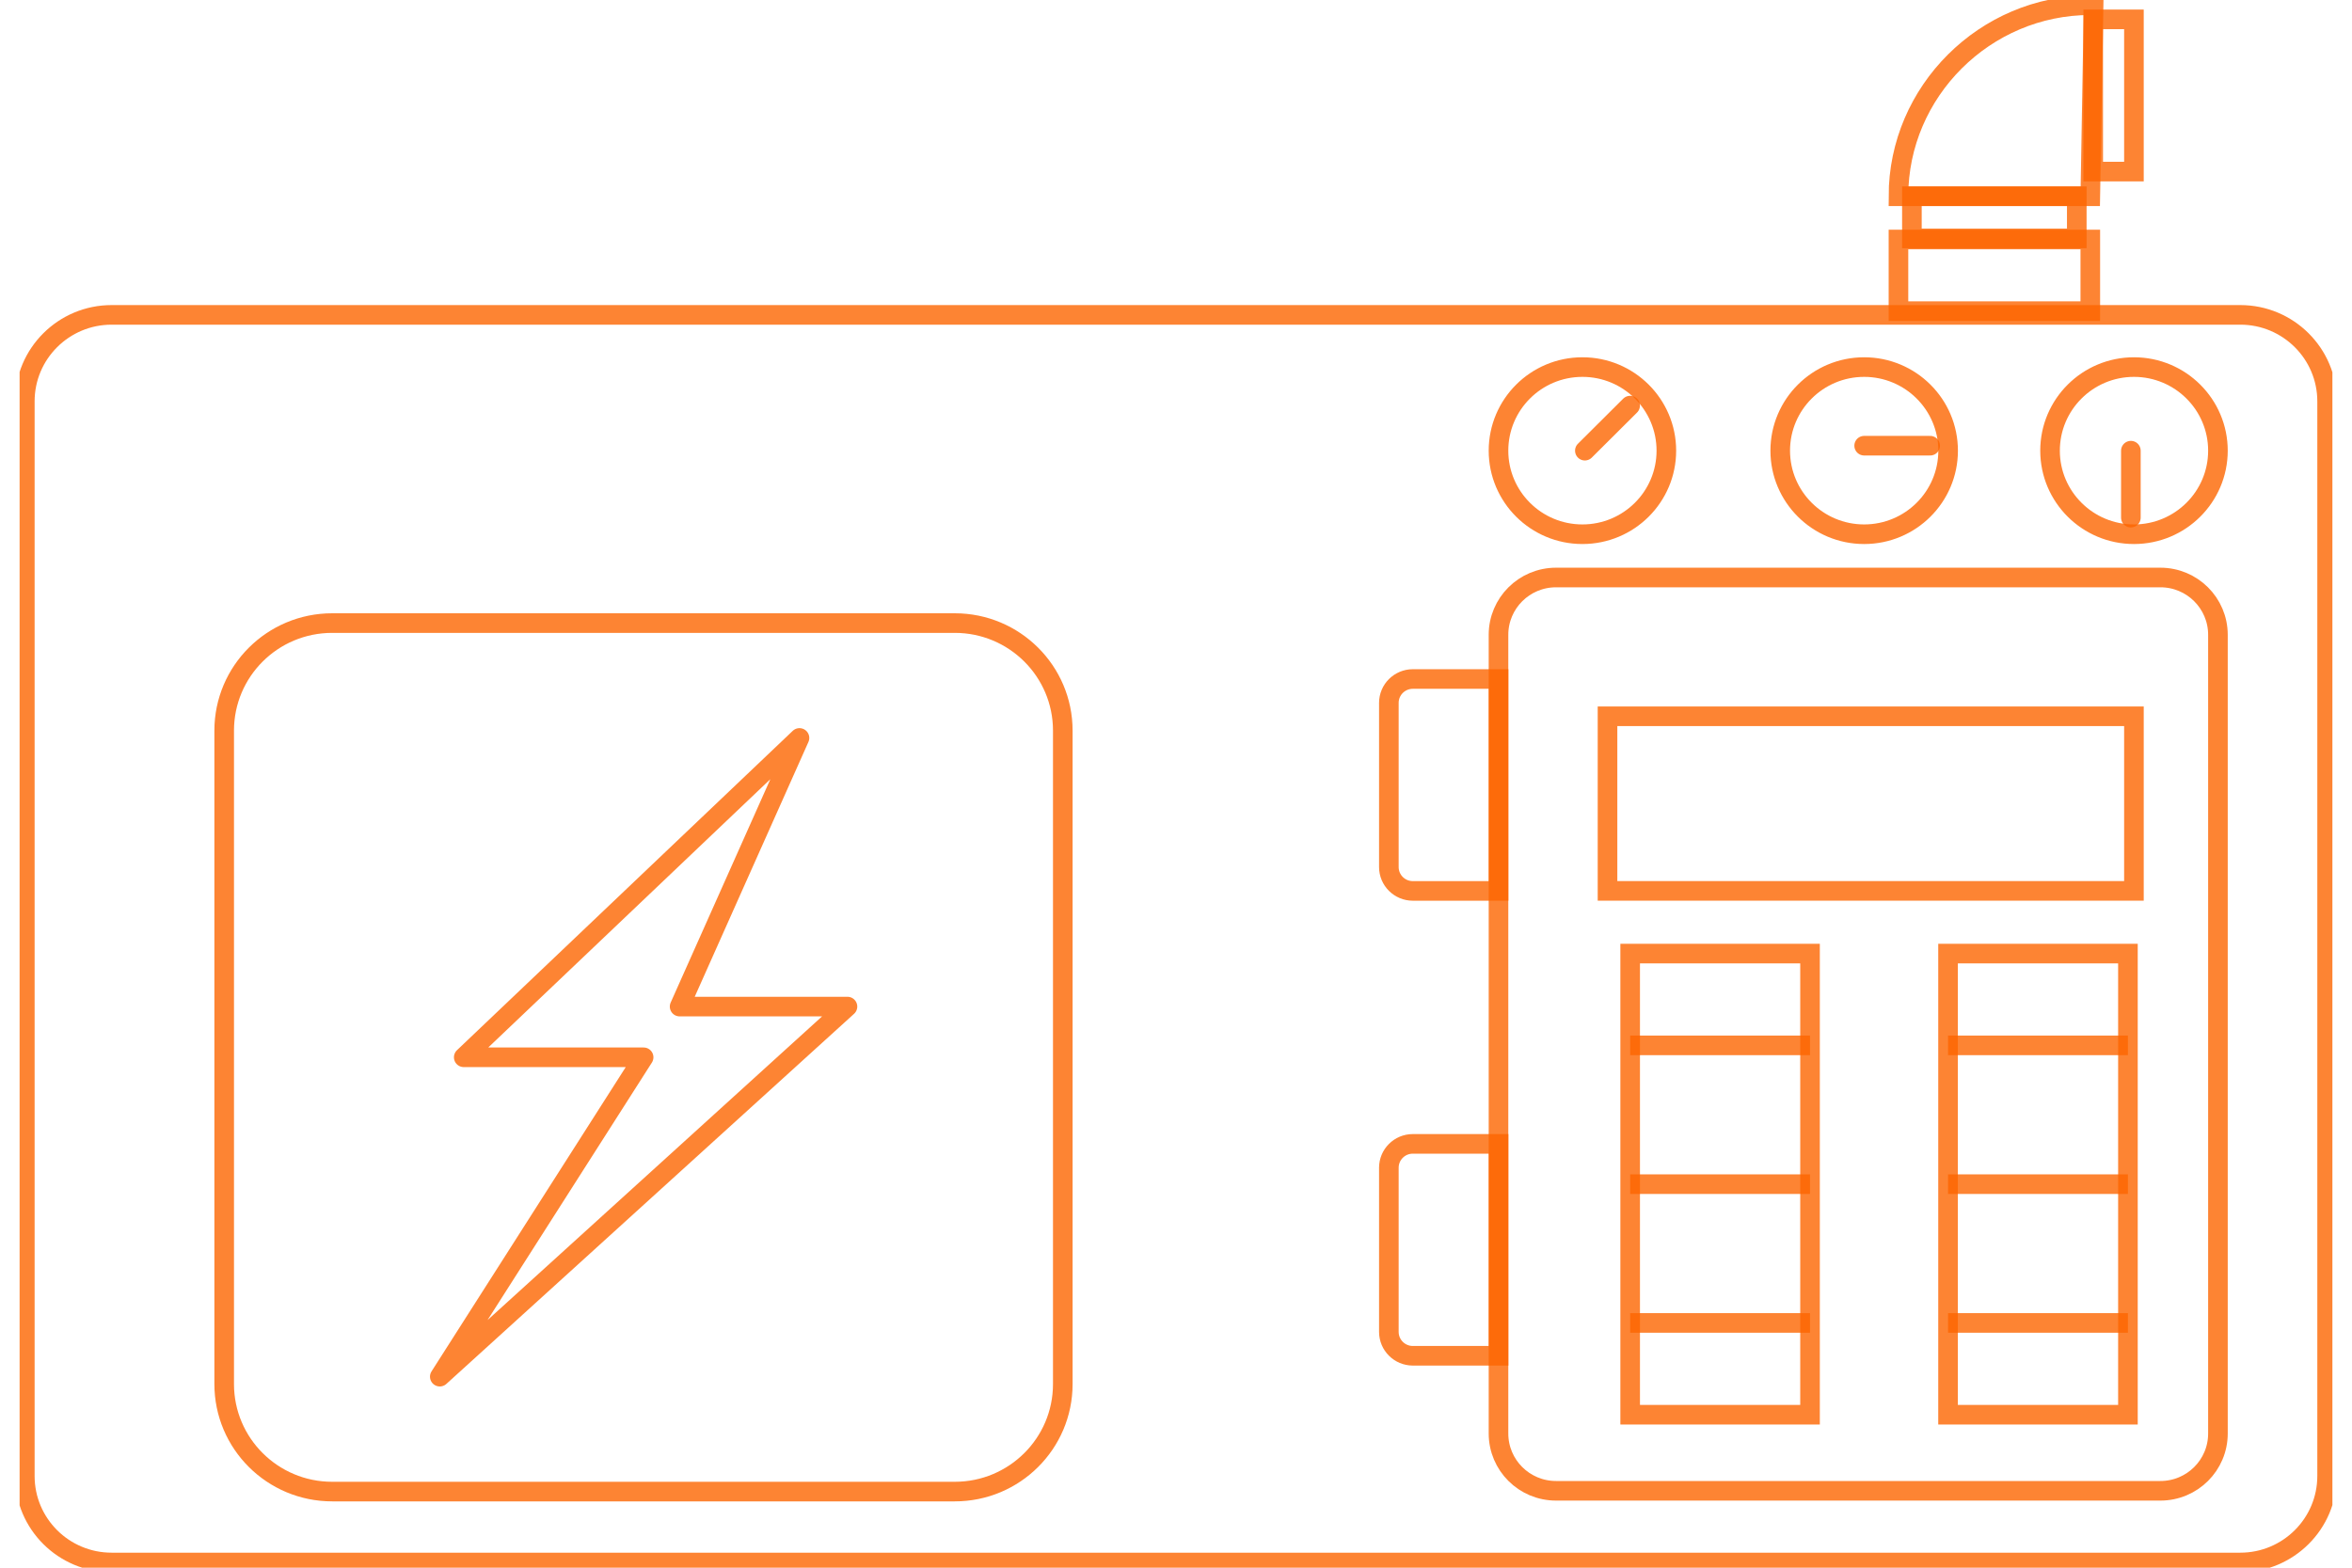 <svg width="60" height="40" viewBox="0 0 60 40" fill="none" xmlns="http://www.w3.org/2000/svg">
<g clip-path="url(#clip0_2146_21675)">
<path d="M57.15 39.867H2.848C1.624 39.867 0.633 38.879 0.633 37.661V10.24C0.633 9.022 1.625 8.034 2.848 8.034H57.15C58.373 8.034 59.365 9.022 59.365 10.24V37.661C59.365 38.879 58.373 39.867 57.15 39.867Z" stroke="#FC6600" stroke-opacity="0.8" stroke-width="0.5" stroke-miterlimit="10"/>
<path d="M53.324 6.111H48.43V7.939H53.324V6.111Z" stroke="#FC6600" stroke-opacity="0.8" stroke-width="0.5" stroke-miterlimit="10"/>
<path d="M53.324 5.007L53.408 0.133C53.38 0.133 53.352 0.133 53.324 0.133C50.639 0.133 48.43 2.333 48.43 5.007H53.324Z" stroke="#FC6600" stroke-opacity="0.8" stroke-width="0.5" stroke-miterlimit="10"/>
<path d="M54.438 13.631C55.621 13.631 56.58 12.676 56.58 11.499C56.58 10.321 55.621 9.366 54.438 9.366C53.256 9.366 52.297 10.321 52.297 11.499C52.297 12.676 53.256 13.631 54.438 13.631Z" stroke="#FC6600" stroke-opacity="0.8" stroke-width="0.5" stroke-miterlimit="10"/>
<path d="M47.555 13.631C48.738 13.631 49.697 12.676 49.697 11.499C49.697 10.321 48.738 9.366 47.555 9.366C46.373 9.366 45.414 10.321 45.414 11.499C45.414 12.676 46.373 13.631 47.555 13.631Z" stroke="#FC6600" stroke-opacity="0.8" stroke-width="0.5" stroke-miterlimit="10"/>
<path d="M40.368 13.631C41.551 13.631 42.509 12.676 42.509 11.499C42.509 10.321 41.551 9.366 40.368 9.366C39.185 9.366 38.227 10.321 38.227 11.499C38.227 12.676 39.185 13.631 40.368 13.631Z" stroke="#FC6600" stroke-opacity="0.8" stroke-width="0.5" stroke-miterlimit="10"/>
<path d="M20.395 18.829L17.337 25.683H21.619L11.219 35.126L16.419 26.977H11.83L20.395 18.829Z" stroke="#FC6600" stroke-opacity="0.8" stroke-width="0.5" stroke-miterlimit="10" stroke-linejoin="round"/>
<path d="M24.357 38.058H8.474C6.952 38.058 5.719 36.83 5.719 35.314V18.642C5.719 17.126 6.952 15.898 8.474 15.898H24.357C25.879 15.898 27.112 17.126 27.112 18.642V35.315C27.112 36.83 25.879 38.058 24.357 38.058Z" stroke="#FC6600" stroke-opacity="0.8" stroke-width="0.5" stroke-miterlimit="10"/>
<path d="M55.112 38.038H39.695C38.884 38.038 38.227 37.384 38.227 36.576V16.197C38.227 15.39 38.884 14.735 39.695 14.735H55.112C55.923 14.735 56.58 15.39 56.58 16.197V36.577C56.58 37.384 55.923 38.038 55.112 38.038Z" stroke="#FC6600" stroke-opacity="0.8" stroke-width="0.5" stroke-miterlimit="10"/>
<path d="M54.437 18.276H41.008V22.731H54.437V18.276Z" stroke="#FC6600" stroke-opacity="0.8" stroke-width="0.5" stroke-miterlimit="10"/>
<path d="M46.174 24.331H41.586V36.097H46.174V24.331Z" stroke="#FC6600" stroke-opacity="0.8" stroke-width="0.5" stroke-miterlimit="10"/>
<path d="M54.284 24.331H49.695V36.097H54.284V24.331Z" stroke="#FC6600" stroke-opacity="0.8" stroke-width="0.5" stroke-miterlimit="10"/>
<path d="M41.586 26.673H46.174" stroke="#FC6600" stroke-opacity="0.8" stroke-width="0.5" stroke-miterlimit="10"/>
<path d="M41.586 30.214H46.174" stroke="#FC6600" stroke-opacity="0.8" stroke-width="0.5" stroke-miterlimit="10"/>
<path d="M41.586 33.755H46.174" stroke="#FC6600" stroke-opacity="0.8" stroke-width="0.5" stroke-miterlimit="10"/>
<path d="M49.695 26.673H54.284" stroke="#FC6600" stroke-opacity="0.8" stroke-width="0.5" stroke-miterlimit="10"/>
<path d="M49.695 30.214H54.284" stroke="#FC6600" stroke-opacity="0.8" stroke-width="0.5" stroke-miterlimit="10"/>
<path d="M49.695 33.755H54.284" stroke="#FC6600" stroke-opacity="0.8" stroke-width="0.5" stroke-miterlimit="10"/>
<path d="M36.042 22.732H38.229V17.325H36.042C35.704 17.325 35.43 17.598 35.43 17.934V22.123C35.43 22.459 35.704 22.732 36.042 22.732Z" stroke="#FC6600" stroke-opacity="0.8" stroke-width="0.5" stroke-miterlimit="10"/>
<path d="M36.042 34.593H38.229V29.186H36.042C35.704 29.186 35.43 29.458 35.43 29.795V33.983C35.43 34.32 35.704 34.593 36.042 34.593Z" stroke="#FC6600" stroke-opacity="0.8" stroke-width="0.5" stroke-miterlimit="10"/>
<path d="M40.43 11.499L41.585 10.349" stroke="#FC6600" stroke-opacity="0.8" stroke-width="0.5" stroke-miterlimit="10" stroke-linecap="round" stroke-linejoin="round"/>
<path d="M47.555 11.372H49.239" stroke="#FC6600" stroke-opacity="0.8" stroke-width="0.5" stroke-miterlimit="10" stroke-linecap="round" stroke-linejoin="round"/>
<path d="M54.359 11.499V13.208" stroke="#FC6600" stroke-opacity="0.8" stroke-width="0.5" stroke-miterlimit="10" stroke-linecap="round" stroke-linejoin="round"/>
<path d="M52.979 5.007H48.773V6.083H52.979V5.007Z" stroke="#FC6600" stroke-opacity="0.8" stroke-width="0.5" stroke-miterlimit="10"/>
<path d="M54.437 0.494H53.398V4.378H54.437V0.494Z" stroke="#FC6600" stroke-opacity="0.8" stroke-width="0.5" stroke-miterlimit="10"/>
</g>
<defs>
<clipPath id="clip0_2146_21675">
<rect width="59" height="40" fill="white" transform="translate(0.5)"/>
</clipPath>
</defs>
</svg>
